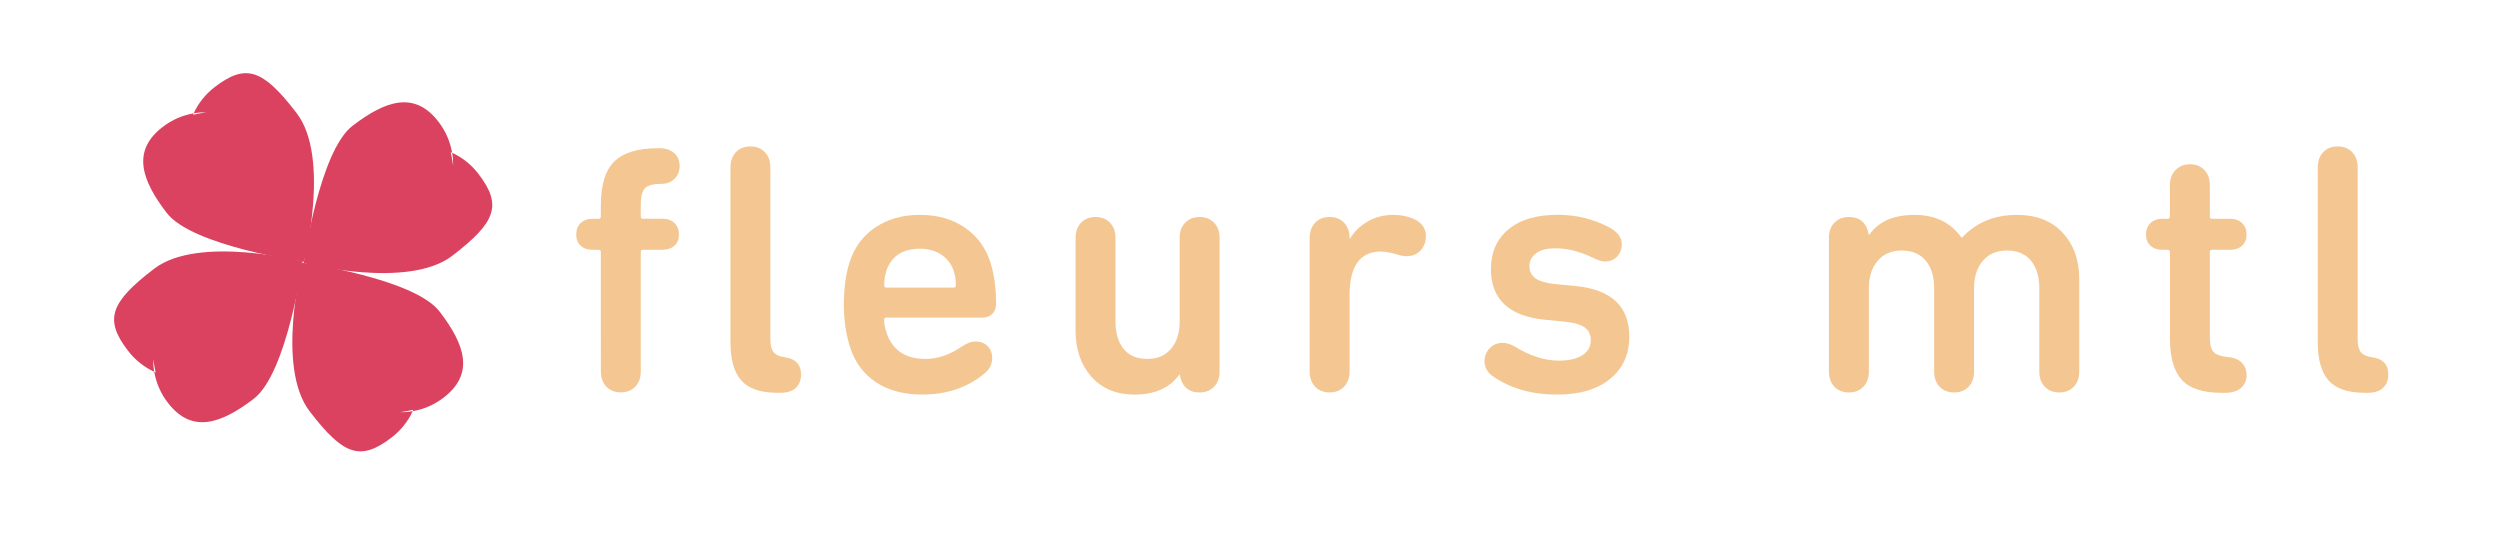 <?xml version="1.0" encoding="utf-8"?>
<!-- Generator: Adobe Illustrator 25.1.0, SVG Export Plug-In . SVG Version: 6.00 Build 0)  -->
<svg version="1.0" id="Calque_1" xmlns="http://www.w3.org/2000/svg" xmlns:xlink="http://www.w3.org/1999/xlink" x="0px" y="0px"
	 viewBox="0 0 531 117" style="enable-background:new 0 0 531 117;" xml:space="preserve">
<style type="text/css">
	.st0{fill:#F4C792;}
	.st1{fill:#DB4260;}
</style>
<g>
	<path class="st0" d="M139.74,31.48h0.3c1.31,0,2.36,0.34,3.14,1.02c0.78,0.68,1.17,1.6,1.17,2.76c0,1.11-0.37,2.02-1.1,2.73
		c-0.73,0.71-1.65,1.06-2.76,1.06c-1.72,0-2.88,0.3-3.48,0.91c-0.61,0.61-0.91,1.77-0.91,3.48v2.57c0,0.3,0.15,0.45,0.45,0.45h4.17
		c1.06,0,1.91,0.3,2.54,0.91c0.63,0.61,0.95,1.41,0.95,2.42c0,1.01-0.32,1.81-0.95,2.39c-0.63,0.58-1.48,0.87-2.54,0.87h-4.17
		c-0.3,0-0.45,0.15-0.45,0.45v25.37c0,1.36-0.39,2.45-1.17,3.26c-0.78,0.81-1.81,1.21-3.07,1.21c-1.26,0-2.28-0.4-3.07-1.21
		c-0.78-0.81-1.17-1.89-1.17-3.26V53.51c0-0.3-0.18-0.45-0.53-0.45h-1.21c-1.06,0-1.91-0.29-2.54-0.87
		c-0.63-0.58-0.95-1.37-0.95-2.39c0-1.01,0.31-1.82,0.95-2.42c0.63-0.61,1.48-0.91,2.54-0.91h1.21c0.35,0,0.53-0.15,0.53-0.45v-2.42
		c0-4.34,0.96-7.45,2.88-9.32C132.42,32.41,135.5,31.48,139.74,31.48z M165.76,83.43h-0.61c-3.59,0-6.15-0.87-7.69-2.61
		c-1.54-1.74-2.31-4.43-2.31-8.07V35.57c0-1.36,0.39-2.45,1.17-3.26c0.78-0.81,1.8-1.21,3.07-1.21c1.26,0,2.28,0.4,3.07,1.21
		c0.78,0.81,1.17,1.89,1.17,3.26v36.5c0,1.26,0.23,2.17,0.68,2.73c0.45,0.56,1.21,0.91,2.27,1.06c2.37,0.3,3.56,1.54,3.56,3.71
		c0,1.16-0.37,2.1-1.1,2.8C168.32,83.08,167.23,83.43,165.76,83.43z"/>
	<path class="st0" d="M195.83,83.81c-3.89,0-7.16-0.88-9.81-2.65c-2.65-1.77-4.48-4.27-5.49-7.5c-0.86-2.68-1.29-5.65-1.29-8.94
		c0-3.48,0.4-6.49,1.21-9.01c1.01-3.18,2.84-5.65,5.49-7.42c2.65-1.77,5.79-2.65,9.43-2.65c3.74,0,6.92,0.9,9.54,2.69
		c2.62,1.79,4.44,4.25,5.45,7.38c0.81,2.57,1.21,5.5,1.21,8.79c0,0.91-0.26,1.63-0.8,2.16c-0.53,0.53-1.25,0.8-2.16,0.8h-20.37
		c-0.3,0-0.45,0.15-0.45,0.45c0,0.91,0.18,1.84,0.53,2.8c1.26,3.69,4.01,5.53,8.26,5.53c2.52,0,5.02-0.83,7.5-2.5
		c1.16-0.81,2.2-1.21,3.11-1.21c1.06,0,1.92,0.33,2.57,0.98c0.66,0.66,0.98,1.52,0.98,2.57c0,1.31-0.58,2.42-1.74,3.33
		C205.42,82.35,201.03,83.81,195.83,83.81z M203.02,60.63c0-1.16-0.15-2.2-0.45-3.1c-0.51-1.46-1.39-2.61-2.65-3.45
		c-1.26-0.83-2.75-1.25-4.47-1.25c-3.74,0-6.13,1.57-7.19,4.7c-0.3,0.91-0.45,1.94-0.45,3.1c0,0.3,0.15,0.45,0.45,0.45h14.31
		C202.87,61.09,203.02,60.94,203.02,60.63z"/>
	<path class="st0" d="M254.81,83.36c-2.37,0-3.79-1.26-4.24-3.79h-0.08c-2.02,2.83-5.2,4.24-9.54,4.24c-3.84,0-6.88-1.26-9.13-3.79
		c-2.25-2.52-3.37-5.78-3.37-9.77V50.56c0-1.36,0.39-2.45,1.17-3.26c0.78-0.81,1.8-1.21,3.07-1.21c1.26,0,2.28,0.4,3.07,1.21
		c0.78,0.81,1.17,1.89,1.17,3.26v17.72c0,2.42,0.57,4.36,1.7,5.79s2.81,2.16,5.04,2.16c2.17,0,3.86-0.72,5.07-2.16
		c1.21-1.44,1.82-3.37,1.82-5.79V50.56c0-1.36,0.39-2.45,1.17-3.26c0.78-0.81,1.8-1.21,3.07-1.21c1.26,0,2.28,0.4,3.07,1.21
		c0.78,0.81,1.17,1.89,1.17,3.26v28.32c0,1.36-0.39,2.45-1.17,3.26C257.09,82.95,256.07,83.36,254.81,83.36z"/>
	<path class="st0" d="M286.65,50.56v0.15h0.08c0.86-1.46,2.09-2.68,3.71-3.63c1.62-0.96,3.46-1.44,5.53-1.44
		c1.67,0,3.21,0.33,4.62,0.99c1.51,0.81,2.27,1.97,2.27,3.48c0,1.26-0.38,2.3-1.14,3.1c-0.76,0.81-1.77,1.21-3.03,1.21
		c-0.56,0-1.21-0.13-1.97-0.38c-1.41-0.4-2.55-0.61-3.41-0.61c-4.44,0-6.66,3.08-6.66,9.24v16.21c0,1.36-0.39,2.45-1.17,3.26
		c-0.78,0.81-1.81,1.21-3.07,1.21c-1.26,0-2.29-0.4-3.07-1.21c-0.78-0.81-1.17-1.89-1.17-3.26V50.56c0-1.36,0.39-2.45,1.17-3.26
		c0.78-0.81,1.8-1.21,3.07-1.21c1.26,0,2.28,0.4,3.07,1.21C286.26,48.11,286.65,49.2,286.65,50.56z"/>
	<path class="st0" d="M330.68,83.81c-5.2,0-9.64-1.24-13.33-3.71c-1.36-0.86-2.04-1.99-2.04-3.41c0-1.06,0.37-1.97,1.1-2.73
		c0.73-0.76,1.65-1.14,2.76-1.14c0.81,0,1.69,0.28,2.65,0.83c3.18,1.97,6.29,2.95,9.32,2.95c2.07,0,3.71-0.38,4.92-1.14
		c1.21-0.76,1.82-1.82,1.82-3.18c0-1.21-0.44-2.13-1.33-2.76c-0.88-0.63-2.46-1.05-4.73-1.25l-3.94-0.38
		c-7.47-0.81-11.21-4.39-11.21-10.75c0-3.53,1.24-6.34,3.71-8.41c2.47-2.07,5.96-3.11,10.45-3.11c3.99,0,7.67,0.91,11.06,2.73
		c1.72,0.96,2.57,2.12,2.57,3.48c0,1.06-0.33,1.94-0.98,2.65c-0.66,0.71-1.51,1.06-2.57,1.06c-0.71,0-1.59-0.28-2.65-0.83
		c-2.73-1.31-5.35-1.97-7.88-1.97c-1.82,0-3.19,0.35-4.13,1.06c-0.94,0.71-1.4,1.62-1.4,2.73c0,1.11,0.44,1.98,1.33,2.61
		c0.88,0.63,2.44,1.05,4.66,1.25l3.94,0.38c7.52,0.76,11.28,4.34,11.28,10.75c0,3.74-1.35,6.72-4.05,8.94
		C339.3,82.7,335.53,83.81,330.68,83.81z"/>
	<path class="st0" d="M388.46,78.89V50.56c0-1.36,0.39-2.45,1.17-3.26c0.78-0.81,1.8-1.21,3.07-1.21c2.37,0,3.79,1.26,4.24,3.79
		h0.08c1.97-2.83,5.17-4.24,9.62-4.24c4.39,0,7.72,1.62,10,4.85h0.08c2.98-3.23,6.87-4.85,11.66-4.85c4.14,0,7.38,1.26,9.73,3.79
		c2.35,2.53,3.52,5.78,3.52,9.77v19.69c0,1.36-0.39,2.45-1.17,3.26c-0.78,0.81-1.81,1.21-3.07,1.21c-1.26,0-2.29-0.4-3.07-1.21
		c-0.78-0.81-1.17-1.89-1.17-3.26V61.16c0-2.42-0.59-4.36-1.78-5.79c-1.19-1.44-2.89-2.16-5.11-2.16c-2.17,0-3.88,0.73-5.11,2.2
		c-1.24,1.46-1.86,3.38-1.86,5.76v17.72c0,1.36-0.39,2.45-1.17,3.26c-0.78,0.81-1.81,1.21-3.07,1.21c-1.26,0-2.29-0.4-3.07-1.21
		c-0.78-0.81-1.17-1.89-1.17-3.26V61.16c0-2.42-0.59-4.36-1.78-5.79s-2.89-2.16-5.11-2.16c-2.17,0-3.88,0.73-5.11,2.2
		c-1.24,1.46-1.86,3.38-1.86,5.76v17.72c0,1.36-0.39,2.45-1.17,3.26c-0.78,0.81-1.81,1.21-3.07,1.21c-1.26,0-2.29-0.4-3.07-1.21
		C388.85,81.34,388.46,80.25,388.46,78.89z"/>
	<path class="st0" d="M460.36,53.06h-1.06c-1.06,0-1.91-0.29-2.54-0.87c-0.63-0.58-0.95-1.37-0.95-2.39c0-1.01,0.31-1.82,0.95-2.42
		c0.63-0.61,1.48-0.91,2.54-0.91h1.06c0.35,0,0.53-0.15,0.53-0.45v-6.66c0-1.36,0.4-2.45,1.21-3.26c0.81-0.81,1.84-1.21,3.11-1.21
		c1.21,0,2.21,0.4,2.99,1.21c0.78,0.81,1.17,1.89,1.17,3.26v6.66c0,0.3,0.15,0.45,0.45,0.45h3.86c1.06,0,1.9,0.3,2.54,0.91
		c0.63,0.61,0.95,1.41,0.95,2.42c0,1.01-0.32,1.81-0.95,2.39c-0.63,0.58-1.48,0.87-2.54,0.87h-3.86c-0.3,0-0.45,0.15-0.45,0.45
		v18.18c0,1.47,0.27,2.49,0.8,3.07c0.53,0.58,1.58,0.95,3.14,1.1c1.26,0.1,2.22,0.51,2.88,1.21c0.66,0.71,0.99,1.57,0.99,2.58
		c0,1.11-0.39,2.02-1.17,2.73c-0.78,0.71-1.93,1.06-3.45,1.06h-0.68c-3.94,0-6.75-0.91-8.44-2.73c-1.69-1.82-2.54-4.74-2.54-8.79
		v-18.4C460.89,53.21,460.72,53.06,460.36,53.06z"/>
	<path class="st0" d="M502.9,83.43h-0.61c-3.59,0-6.15-0.87-7.69-2.61c-1.54-1.74-2.31-4.43-2.31-8.07V35.57
		c0-1.36,0.39-2.45,1.17-3.26c0.78-0.81,1.8-1.21,3.07-1.21c1.26,0,2.28,0.4,3.07,1.21c0.78,0.81,1.17,1.89,1.17,3.26v36.5
		c0,1.26,0.23,2.17,0.68,2.73c0.45,0.56,1.21,0.91,2.27,1.06c2.37,0.3,3.56,1.54,3.56,3.71c0,1.16-0.37,2.1-1.1,2.8
		C505.46,83.08,504.36,83.43,502.9,83.43z"/>
</g>
<path class="st1" d="M64.57,55.6c0,0-23.73-3.3-29.16-10.38s-7.43-13.22-0.84-18.27c1.99-1.53,4.25-2.48,6.57-2.88
	c-0.05,0.1-0.09,0.2-0.14,0.3c0.47-0.1,1.48-0.31,2.84-0.52c-0.9-0.01-1.81,0.06-2.71,0.22c0.99-2.13,2.49-4.06,4.49-5.59
	c6.58-5.04,10.2-3.85,17.41,5.58S64.57,55.6,64.57,55.6z"/>
<path class="st1" d="M64.29,55.53c0,0-3.3,23.73-10.38,29.16c-7.08,5.42-13.22,7.43-18.27,0.84c-1.53-1.99-2.48-4.25-2.88-6.57
	c0.1,0.05,0.2,0.09,0.3,0.14c-0.1-0.47-0.31-1.48-0.52-2.84c-0.01,0.9,0.06,1.81,0.22,2.71c-2.13-0.99-4.06-2.49-5.59-4.49
	c-5.04-6.58-3.85-10.2,5.58-17.41S64.29,55.53,64.29,55.53z"/>
<path class="st1" d="M64.22,55.81c0,0,23.73,3.3,29.16,10.38s7.43,13.22,0.84,18.27c-1.99,1.53-4.25,2.48-6.57,2.88
	c0.05-0.1,0.09-0.2,0.14-0.3c-0.47,0.1-1.48,0.31-2.84,0.52c0.9,0.01,1.81-0.06,2.71-0.22c-0.99,2.13-2.49,4.06-4.49,5.59
	c-6.58,5.04-10.2,3.85-17.41-5.58C58.53,77.92,64.22,55.81,64.22,55.81z"/>
<path class="st1" d="M64.5,55.88c0,0,3.3-23.73,10.38-29.16s13.22-7.43,18.27-0.84c1.53,1.99,2.48,4.25,2.88,6.57
	c-0.1-0.05-0.2-0.09-0.3-0.14c0.1,0.47,0.31,1.48,0.52,2.84c0.01-0.9-0.06-1.81-0.22-2.71c2.13,0.99,4.06,2.49,5.59,4.49
	c5.04,6.58,3.85,10.2-5.58,17.41S64.5,55.88,64.5,55.88z"/>
</svg>
